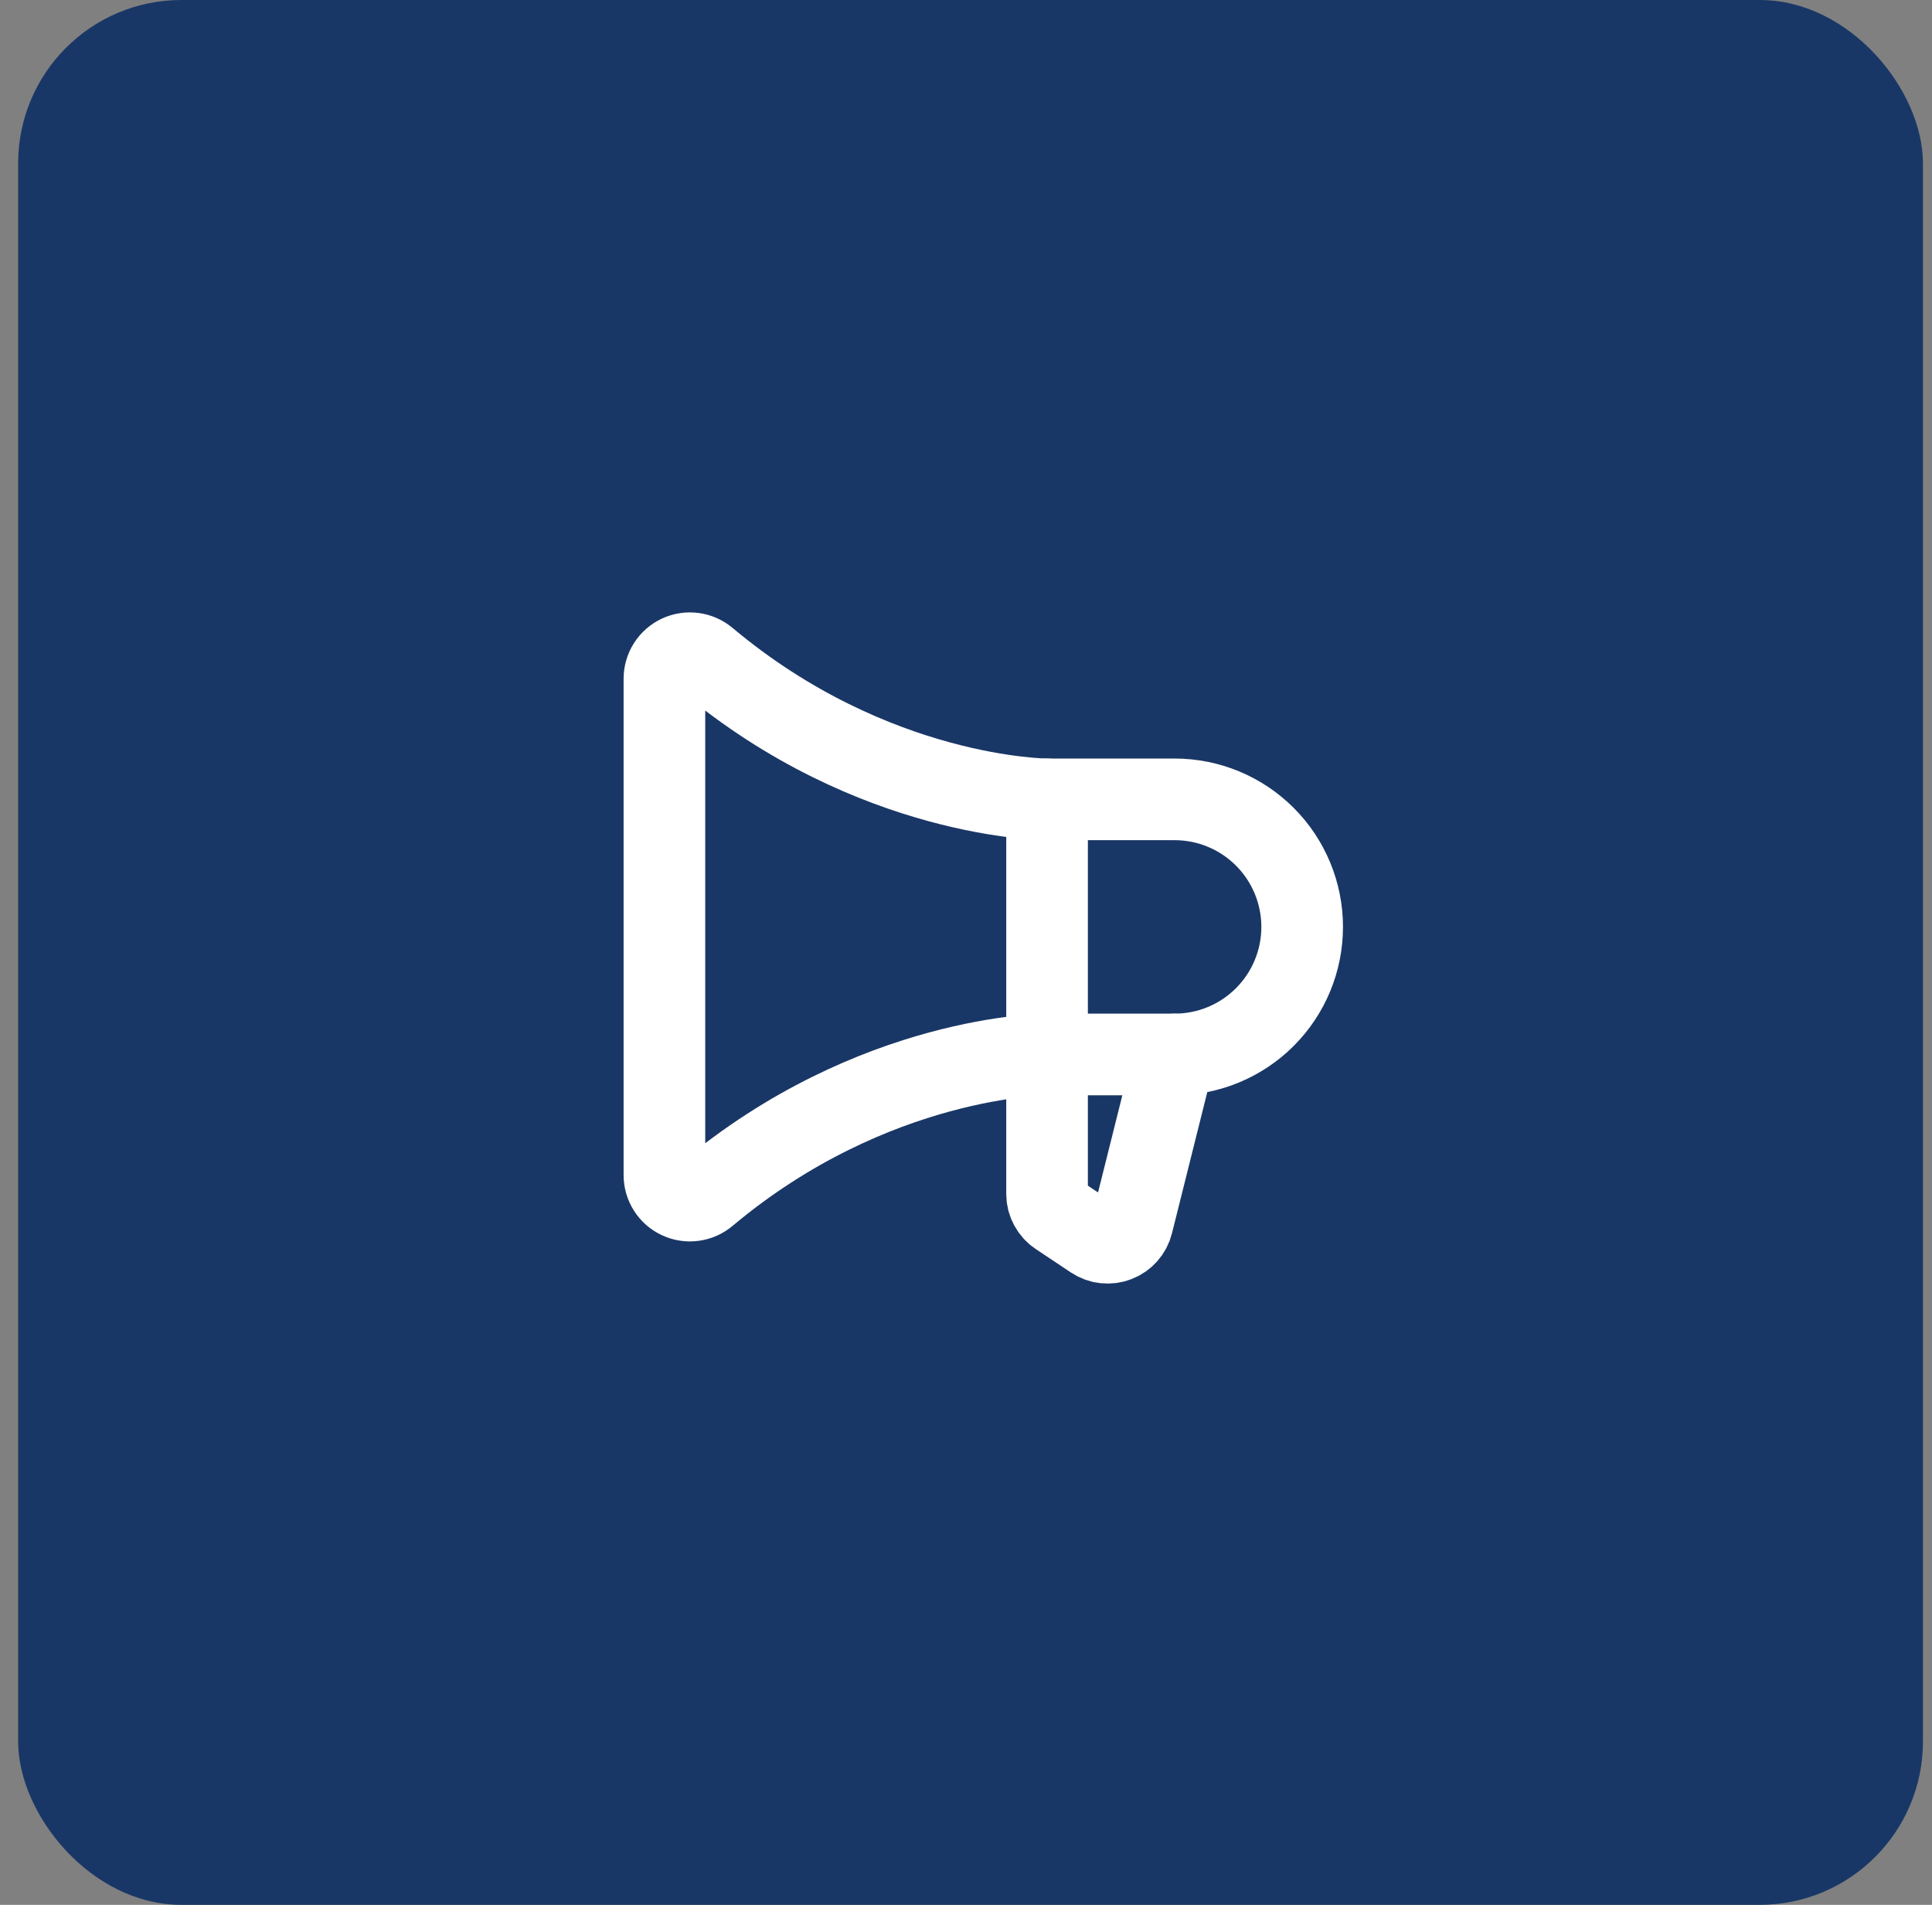 <svg width="71" height="70" viewBox="0 0 71 70" fill="none" xmlns="http://www.w3.org/2000/svg">
<rect x="0" y="0" width="71" height="70" fill="#808080" stroke="none"/>
<rect x="0.667" width="70" height="70" rx="6" fill="#193766"/>
<path d="M38.479 29.375V43.873C38.479 44.028 38.517 44.18 38.59 44.316C38.663 44.452 38.768 44.568 38.897 44.653L40.185 45.512C40.31 45.595 40.453 45.648 40.602 45.664C40.752 45.68 40.903 45.661 41.043 45.606C41.183 45.552 41.308 45.465 41.407 45.353C41.507 45.24 41.578 45.105 41.614 44.959L43.167 38.75" stroke="white" stroke-width="3" stroke-linecap="round" stroke-linejoin="round"/>
<path d="M43.167 38.75C44.41 38.75 45.602 38.256 46.481 37.377C47.36 36.498 47.854 35.306 47.854 34.062C47.854 32.819 47.36 31.627 46.481 30.748C45.602 29.869 44.41 29.375 43.167 29.375H38.479C38.479 29.375 32.098 29.375 25.958 24.225C25.821 24.11 25.654 24.036 25.477 24.013C25.301 23.989 25.121 24.017 24.959 24.092C24.797 24.167 24.66 24.287 24.564 24.438C24.468 24.588 24.417 24.763 24.417 24.942V43.184C24.417 43.362 24.468 43.537 24.564 43.687C24.66 43.838 24.797 43.958 24.959 44.033C25.121 44.108 25.301 44.136 25.477 44.112C25.654 44.089 25.821 44.015 25.958 43.9C32.098 38.75 38.479 38.75 38.479 38.75H43.167Z" stroke="white" stroke-width="3" stroke-linecap="round" stroke-linejoin="round"/>
</svg>
